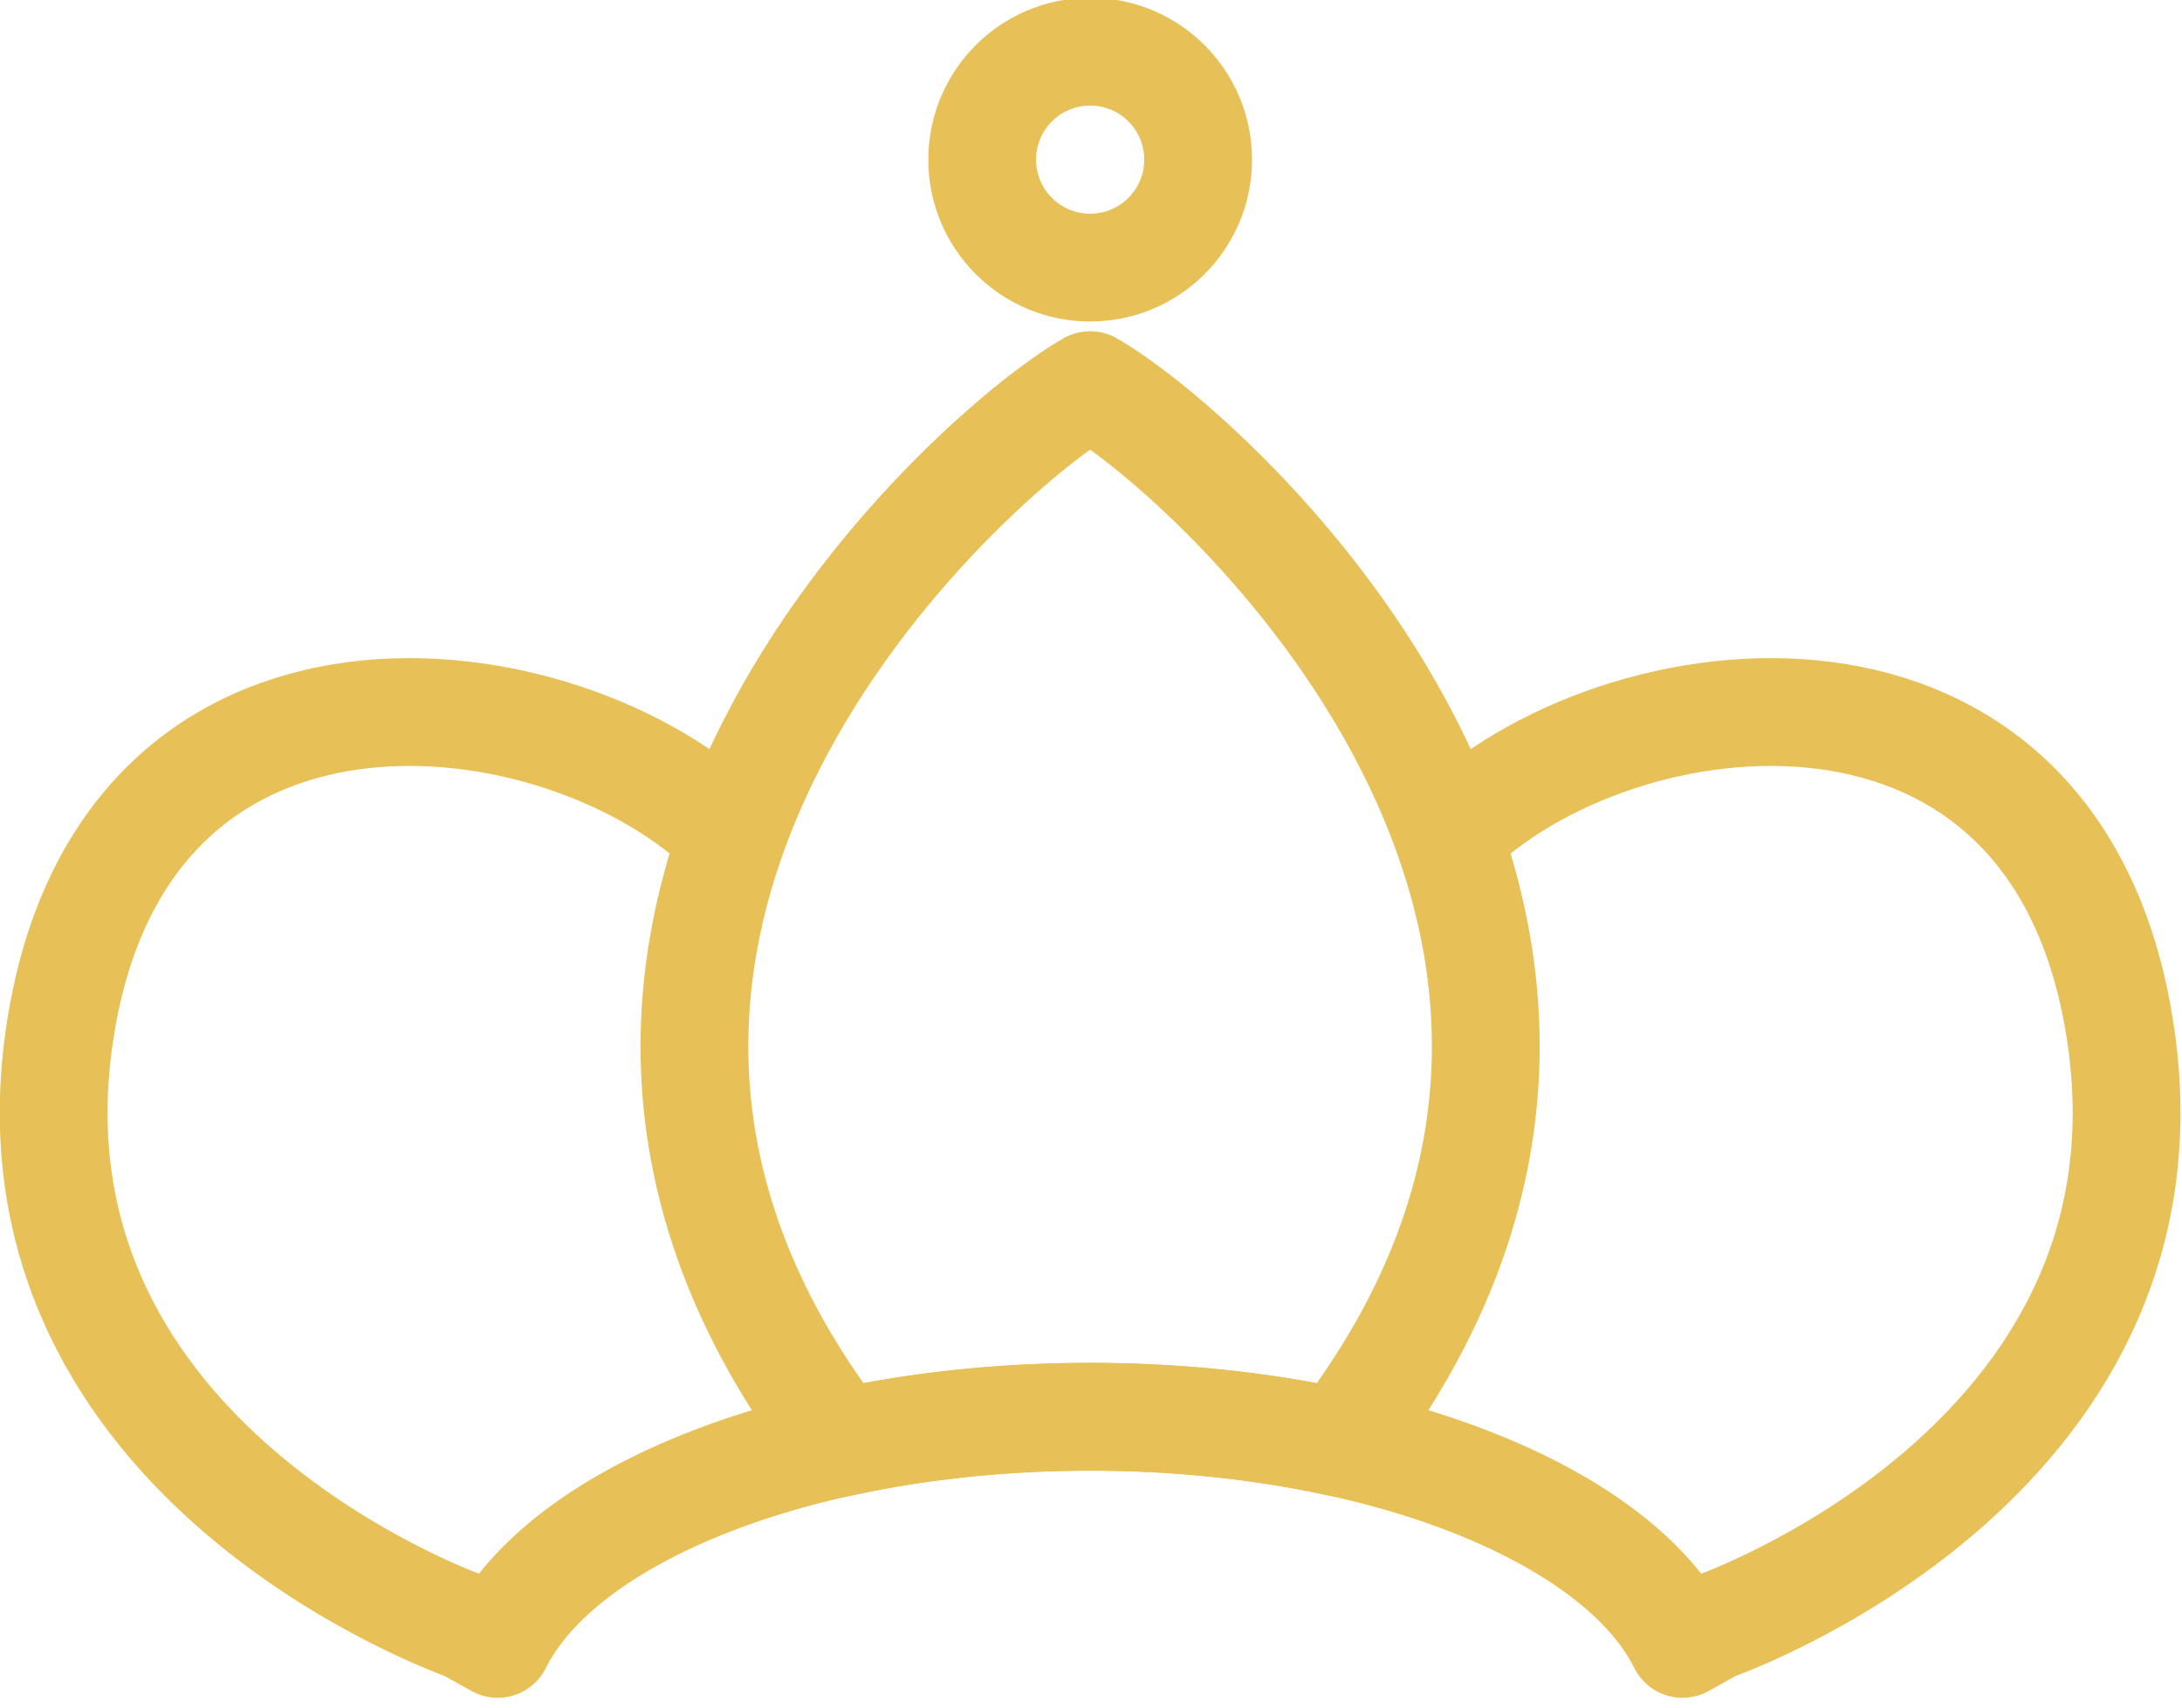 <?xml version="1.0" encoding="UTF-8" standalone="no"?>
<!DOCTYPE svg PUBLIC "-//W3C//DTD SVG 1.1//EN" "http://www.w3.org/Graphics/SVG/1.1/DTD/svg11.dtd">
<svg width="100%" height="100%" viewBox="0 0 253 198" version="1.1" xmlns="http://www.w3.org/2000/svg" xmlns:xlink="http://www.w3.org/1999/xlink" xml:space="preserve" xmlns:serif="http://www.serif.com/" style="fill-rule:evenodd;clip-rule:evenodd;stroke-linejoin:round;stroke-miterlimit:10;">
    <g transform="matrix(1,0,0,1,-21.368,-660.208)">
        <g transform="matrix(1.114,0,0,1.114,-60.058,-109.811)">
            <g id="line-6" serif:id="line 6" transform="matrix(1,0,0,1,21.079,-19.132)">
                <g transform="matrix(1,0,0,1,128.038,858.25)">
                    <path d="M0,-60.922C-17.183,-78.106 -63.644,-84.131 -69.887,-39.784C-76.13,4.563 -27.434,21.42 -27.434,21.42L-24.22,23.209C-17.485,9.646 7.558,-0.431 37.439,-0.431C67.319,-0.431 92.363,9.646 99.097,23.209L102.313,21.42C102.313,21.42 151.009,4.563 144.766,-39.784C138.522,-84.131 92.062,-78.106 74.879,-60.922" style="fill:none;stroke:rgb(231,193,87);stroke-width:11.22px;"/>
                </g>
                <g transform="matrix(0,-1,-1,-0,165.482,715.732)">
                    <circle cx="-11.237" cy="0" r="11.237" style="fill:none;stroke:rgb(231,193,87);stroke-width:11.22px;"/>
                </g>
                <g transform="matrix(1,0,0,1,165.477,753.156)">
                    <path d="M0,104.663C9.261,104.663 18.049,105.639 25.981,107.379C67.245,53.652 12.826,4.642 0,-2.716C-12.826,4.642 -67.245,53.652 -25.982,107.377C-18.049,105.639 -9.261,104.663 0,104.663Z" style="fill:none;stroke:rgb(231,193,87);stroke-width:11.22px;"/>
                </g>
            </g>
        </g>
    </g>
</svg>

